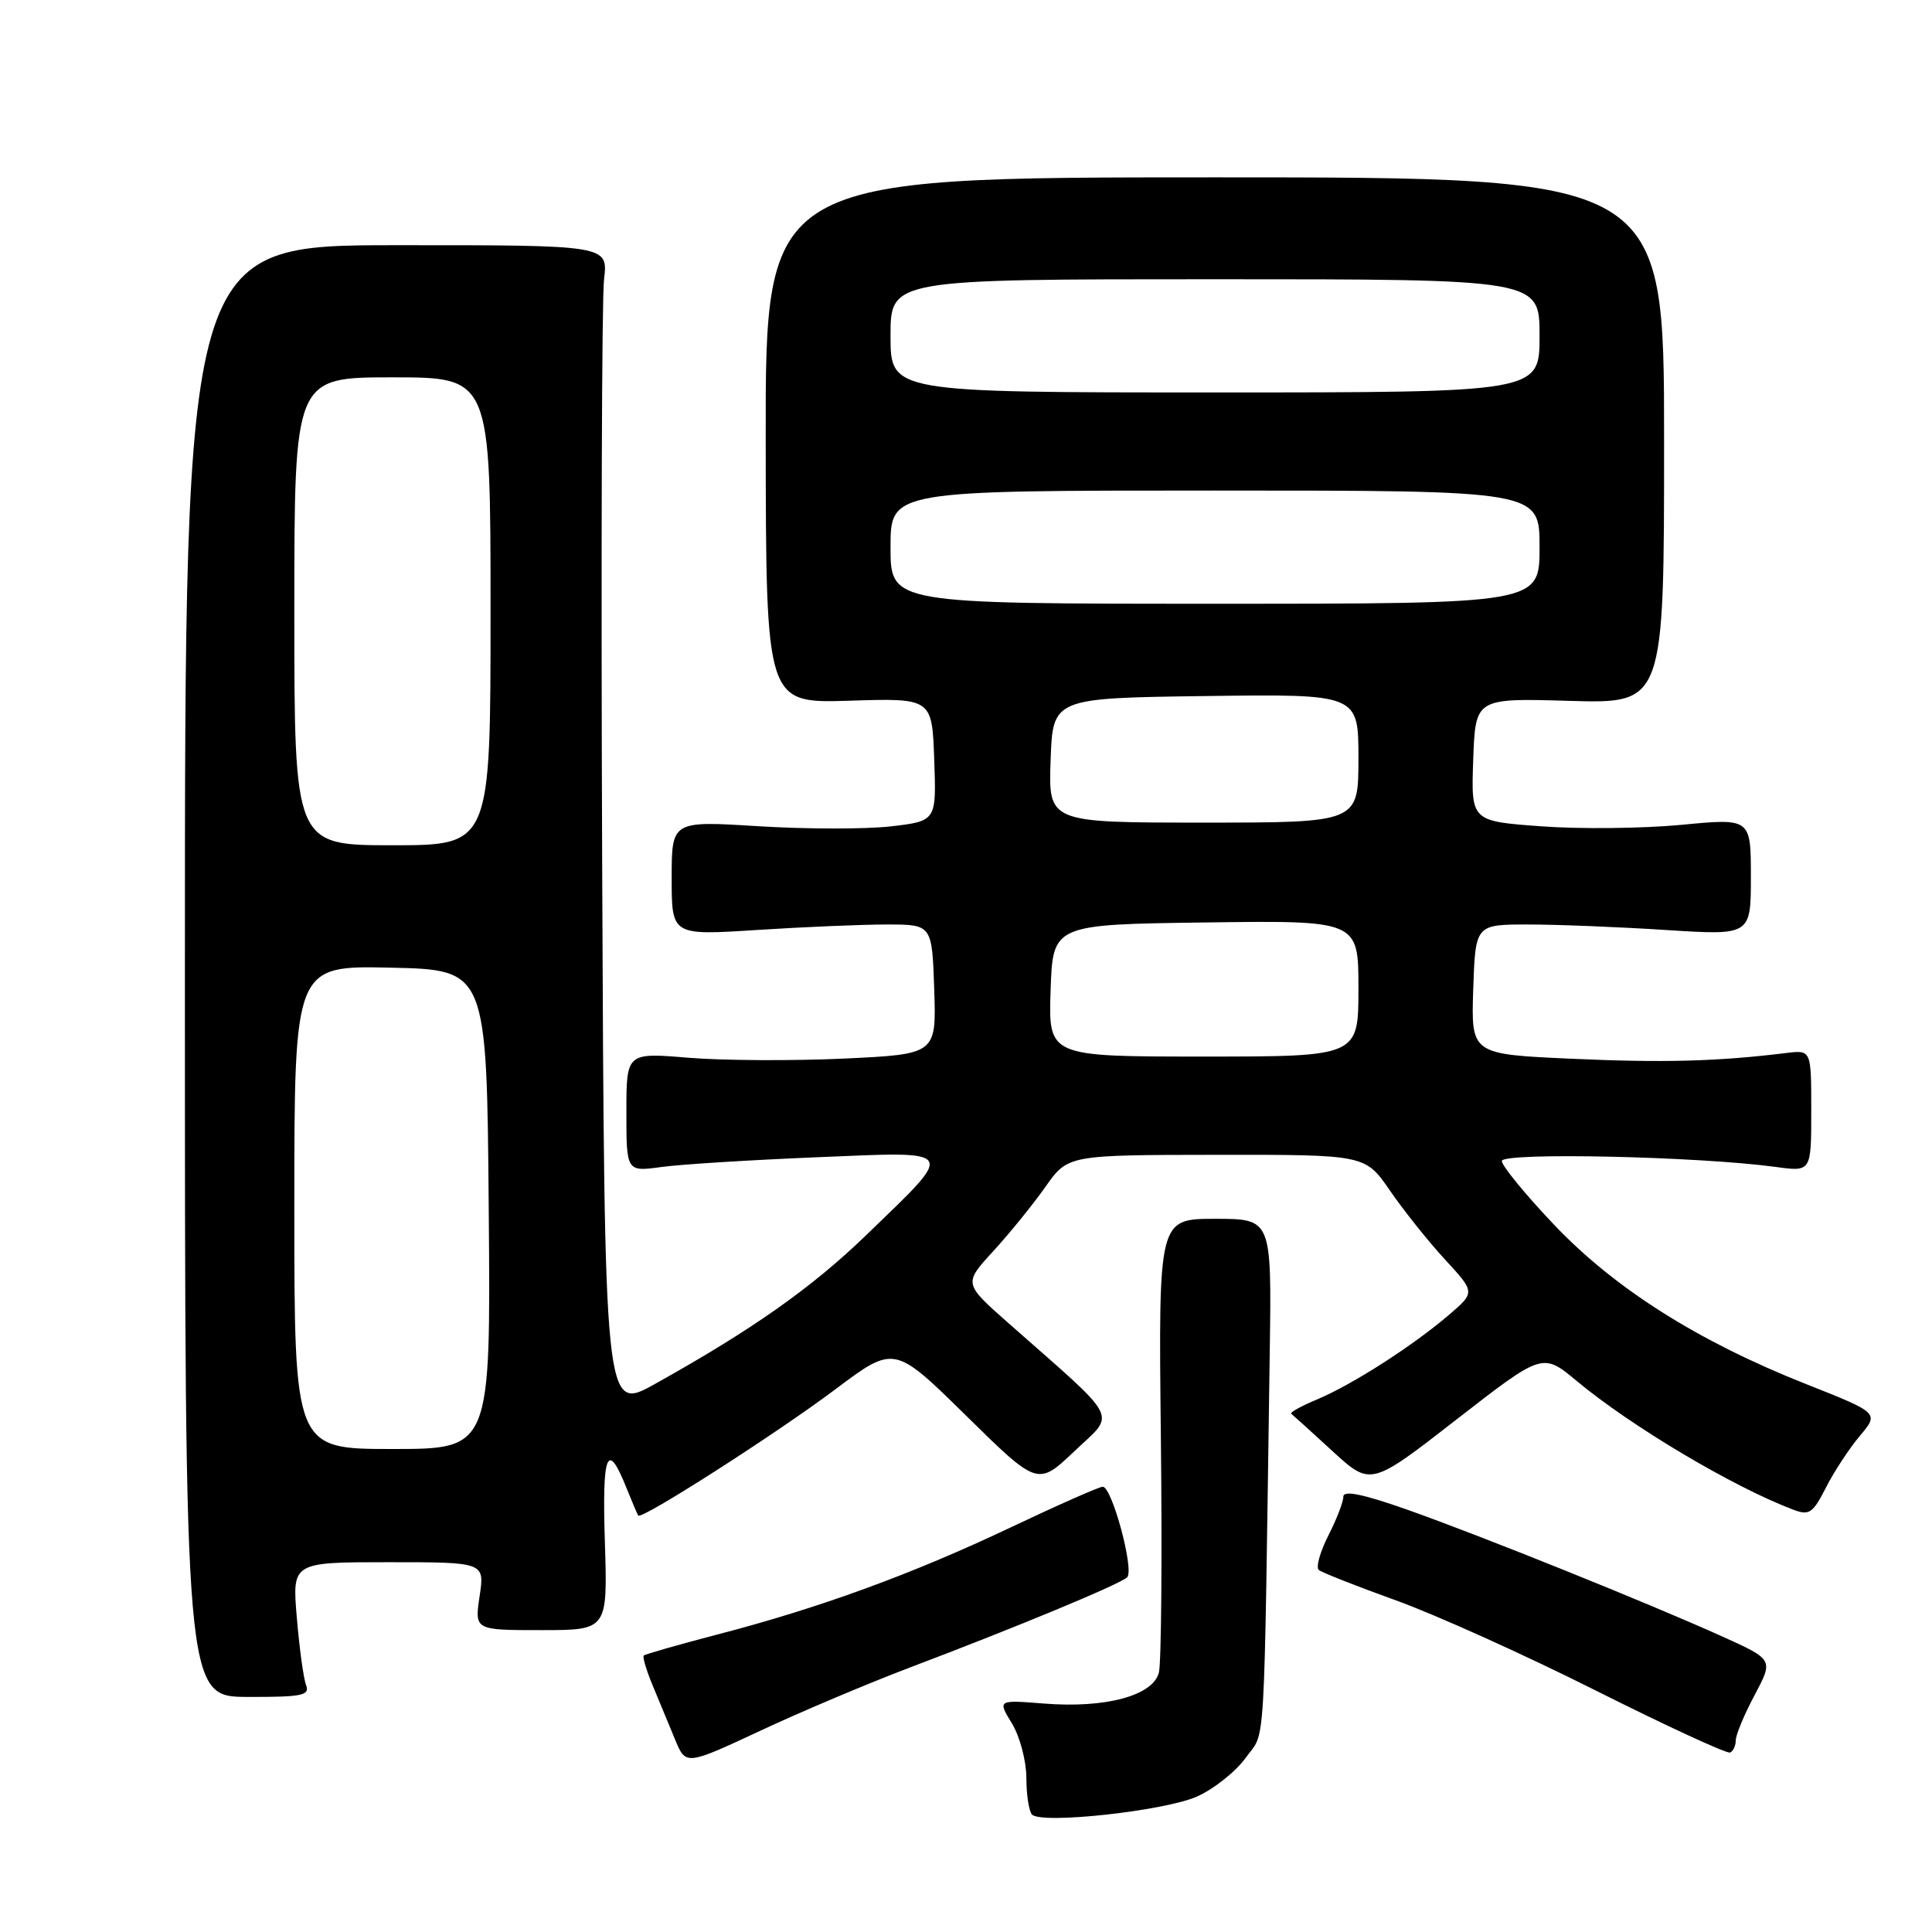 <?xml version="1.0" encoding="UTF-8" standalone="no"?>
<!DOCTYPE svg PUBLIC "-//W3C//DTD SVG 1.1//EN" "http://www.w3.org/Graphics/SVG/1.1/DTD/svg11.dtd" >
<svg xmlns="http://www.w3.org/2000/svg" xmlns:xlink="http://www.w3.org/1999/xlink" version="1.1" viewBox="0 0 256 256">
 <g >
 <path fill="currentColor"
d=" M 158.59 238.06 C 160.84 237.06 163.77 234.73 165.09 232.88 C 167.74 229.17 167.45 234.05 168.25 179.00 C 168.50 161.50 168.50 161.50 161.00 161.50 C 153.50 161.50 153.50 161.50 153.82 190.40 C 154.00 206.30 153.88 220.35 153.56 221.62 C 152.79 224.68 146.51 226.38 138.34 225.73 C 132.18 225.24 132.18 225.24 134.09 228.37 C 135.14 230.10 135.99 233.33 136.00 235.58 C 136.00 237.83 136.34 240.01 136.75 240.44 C 138.02 241.74 154.25 239.97 158.59 238.06 Z  M 120.50 220.98 C 134.76 215.58 148.36 209.94 149.35 209.00 C 150.33 208.07 147.35 197.00 146.12 197.00 C 145.66 197.00 140.16 199.43 133.90 202.40 C 120.82 208.60 108.57 213.07 95.06 216.58 C 89.87 217.94 85.48 219.19 85.30 219.37 C 85.12 219.55 85.65 221.34 86.49 223.35 C 87.32 225.36 88.65 228.56 89.44 230.47 C 90.87 233.94 90.87 233.94 100.69 229.36 C 106.08 226.83 115.00 223.07 120.50 220.98 Z  M 230.00 230.59 C 230.00 229.88 231.12 227.19 232.50 224.60 C 234.99 219.91 234.99 219.91 228.25 216.86 C 218.46 212.44 196.21 203.48 186.44 200.03 C 180.56 197.96 178.00 197.44 178.00 198.32 C 178.00 199.01 177.10 201.34 176.00 203.49 C 174.91 205.65 174.34 207.69 174.75 208.03 C 175.16 208.37 179.78 210.19 185.00 212.07 C 190.22 213.95 202.15 219.33 211.50 224.03 C 220.85 228.72 228.84 232.41 229.25 232.22 C 229.66 232.04 230.00 231.30 230.00 230.59 Z  M 40.56 223.29 C 40.22 222.42 39.67 218.40 39.33 214.35 C 38.71 207.00 38.71 207.00 51.47 207.00 C 64.23 207.00 64.23 207.00 63.55 211.50 C 62.88 216.00 62.88 216.00 71.70 216.00 C 80.51 216.00 80.51 216.00 80.15 204.37 C 79.77 192.46 80.46 190.75 83.04 197.23 C 83.76 199.03 84.45 200.64 84.57 200.82 C 85.00 201.41 102.89 189.95 110.72 184.07 C 118.50 178.23 118.50 178.23 128.00 187.57 C 137.50 196.91 137.50 196.91 142.38 192.28 C 147.88 187.06 148.67 188.59 133.59 175.29 C 127.68 170.07 127.68 170.07 131.61 165.79 C 133.77 163.43 136.88 159.60 138.52 157.27 C 141.50 153.04 141.50 153.04 161.20 153.02 C 180.90 153.00 180.90 153.00 184.17 157.75 C 185.96 160.36 189.24 164.47 191.45 166.87 C 195.48 171.24 195.48 171.24 191.99 174.23 C 187.19 178.34 179.17 183.48 174.55 185.42 C 172.43 186.30 170.87 187.16 171.10 187.33 C 171.32 187.50 173.78 189.73 176.56 192.28 C 181.63 196.93 181.63 196.93 193.02 188.07 C 204.41 179.22 204.41 179.22 208.95 183.01 C 216.17 189.01 229.58 196.99 237.56 200.02 C 239.74 200.85 240.19 200.55 241.95 197.11 C 243.02 194.99 245.05 191.91 246.45 190.25 C 248.99 187.23 248.99 187.23 239.32 183.40 C 225.02 177.74 213.97 170.76 205.91 162.27 C 202.11 158.27 199.00 154.47 199.00 153.84 C 199.00 152.66 225.07 153.23 235.33 154.63 C 240.00 155.27 240.00 155.27 240.00 147.20 C 240.00 139.13 240.00 139.13 236.75 139.52 C 227.60 140.65 220.40 140.84 208.27 140.29 C 194.93 139.69 194.93 139.69 195.21 131.09 C 195.50 122.50 195.50 122.50 202.50 122.50 C 206.35 122.50 214.56 122.83 220.75 123.23 C 232.00 123.95 232.00 123.95 232.00 116.18 C 232.00 108.41 232.00 108.41 222.75 109.30 C 217.66 109.78 209.32 109.87 204.21 109.49 C 194.92 108.81 194.92 108.81 195.21 100.65 C 195.50 92.50 195.50 92.50 208.00 92.87 C 220.50 93.23 220.50 93.23 220.50 58.37 C 220.50 23.50 220.50 23.50 160.96 23.50 C 101.42 23.50 101.42 23.50 101.46 58.35 C 101.50 93.19 101.50 93.19 112.50 92.85 C 123.50 92.50 123.50 92.50 123.79 100.65 C 124.08 108.79 124.08 108.79 118.04 109.50 C 114.71 109.88 106.82 109.87 100.50 109.48 C 89.00 108.76 89.00 108.76 89.00 116.36 C 89.00 123.95 89.00 123.95 100.25 123.23 C 106.44 122.83 114.20 122.50 117.50 122.50 C 123.50 122.50 123.50 122.50 123.79 131.10 C 124.07 139.69 124.07 139.69 111.79 140.27 C 105.03 140.58 95.79 140.53 91.25 140.16 C 83.00 139.47 83.00 139.47 83.00 147.37 C 83.00 155.27 83.00 155.27 87.67 154.63 C 90.23 154.28 99.51 153.70 108.29 153.34 C 127.05 152.56 126.75 152.09 114.84 163.60 C 107.56 170.64 99.72 176.17 86.79 183.38 C 80.09 187.12 80.09 187.12 79.79 114.31 C 79.63 74.27 79.74 39.47 80.04 36.99 C 80.58 32.48 80.58 32.48 52.54 32.49 C 24.50 32.50 24.50 32.50 24.50 128.66 C 24.50 224.83 24.50 224.83 32.83 224.85 C 40.03 224.87 41.08 224.66 40.56 223.29 Z  M 39.00 159.97 C 39.00 127.94 39.00 127.94 51.75 128.22 C 64.50 128.50 64.50 128.50 64.76 160.25 C 65.03 192.00 65.03 192.00 52.01 192.00 C 39.00 192.00 39.00 192.00 39.00 159.97 Z  M 139.21 131.25 C 139.50 122.50 139.50 122.50 159.75 122.23 C 180.00 121.96 180.00 121.96 180.00 130.98 C 180.00 140.00 180.00 140.00 159.46 140.00 C 138.92 140.00 138.92 140.00 139.21 131.25 Z  M 39.00 81.00 C 39.00 50.00 39.00 50.00 52.00 50.00 C 65.00 50.00 65.00 50.00 65.00 81.00 C 65.00 112.00 65.00 112.00 52.00 112.00 C 39.00 112.00 39.00 112.00 39.00 81.00 Z  M 139.21 100.75 C 139.50 92.50 139.50 92.50 159.75 92.23 C 180.00 91.96 180.00 91.96 180.00 100.48 C 180.00 109.00 180.00 109.00 159.46 109.00 C 138.92 109.00 138.92 109.00 139.21 100.75 Z  M 118.00 72.50 C 118.00 65.00 118.00 65.00 161.00 65.00 C 204.00 65.00 204.00 65.00 204.00 72.50 C 204.00 80.00 204.00 80.00 161.00 80.00 C 118.00 80.00 118.00 80.00 118.00 72.50 Z  M 118.00 44.50 C 118.00 37.00 118.00 37.00 161.00 37.00 C 204.00 37.00 204.00 37.00 204.00 44.50 C 204.00 52.00 204.00 52.00 161.00 52.00 C 118.00 52.00 118.00 52.00 118.00 44.50 Z "/>
</g>
</svg>